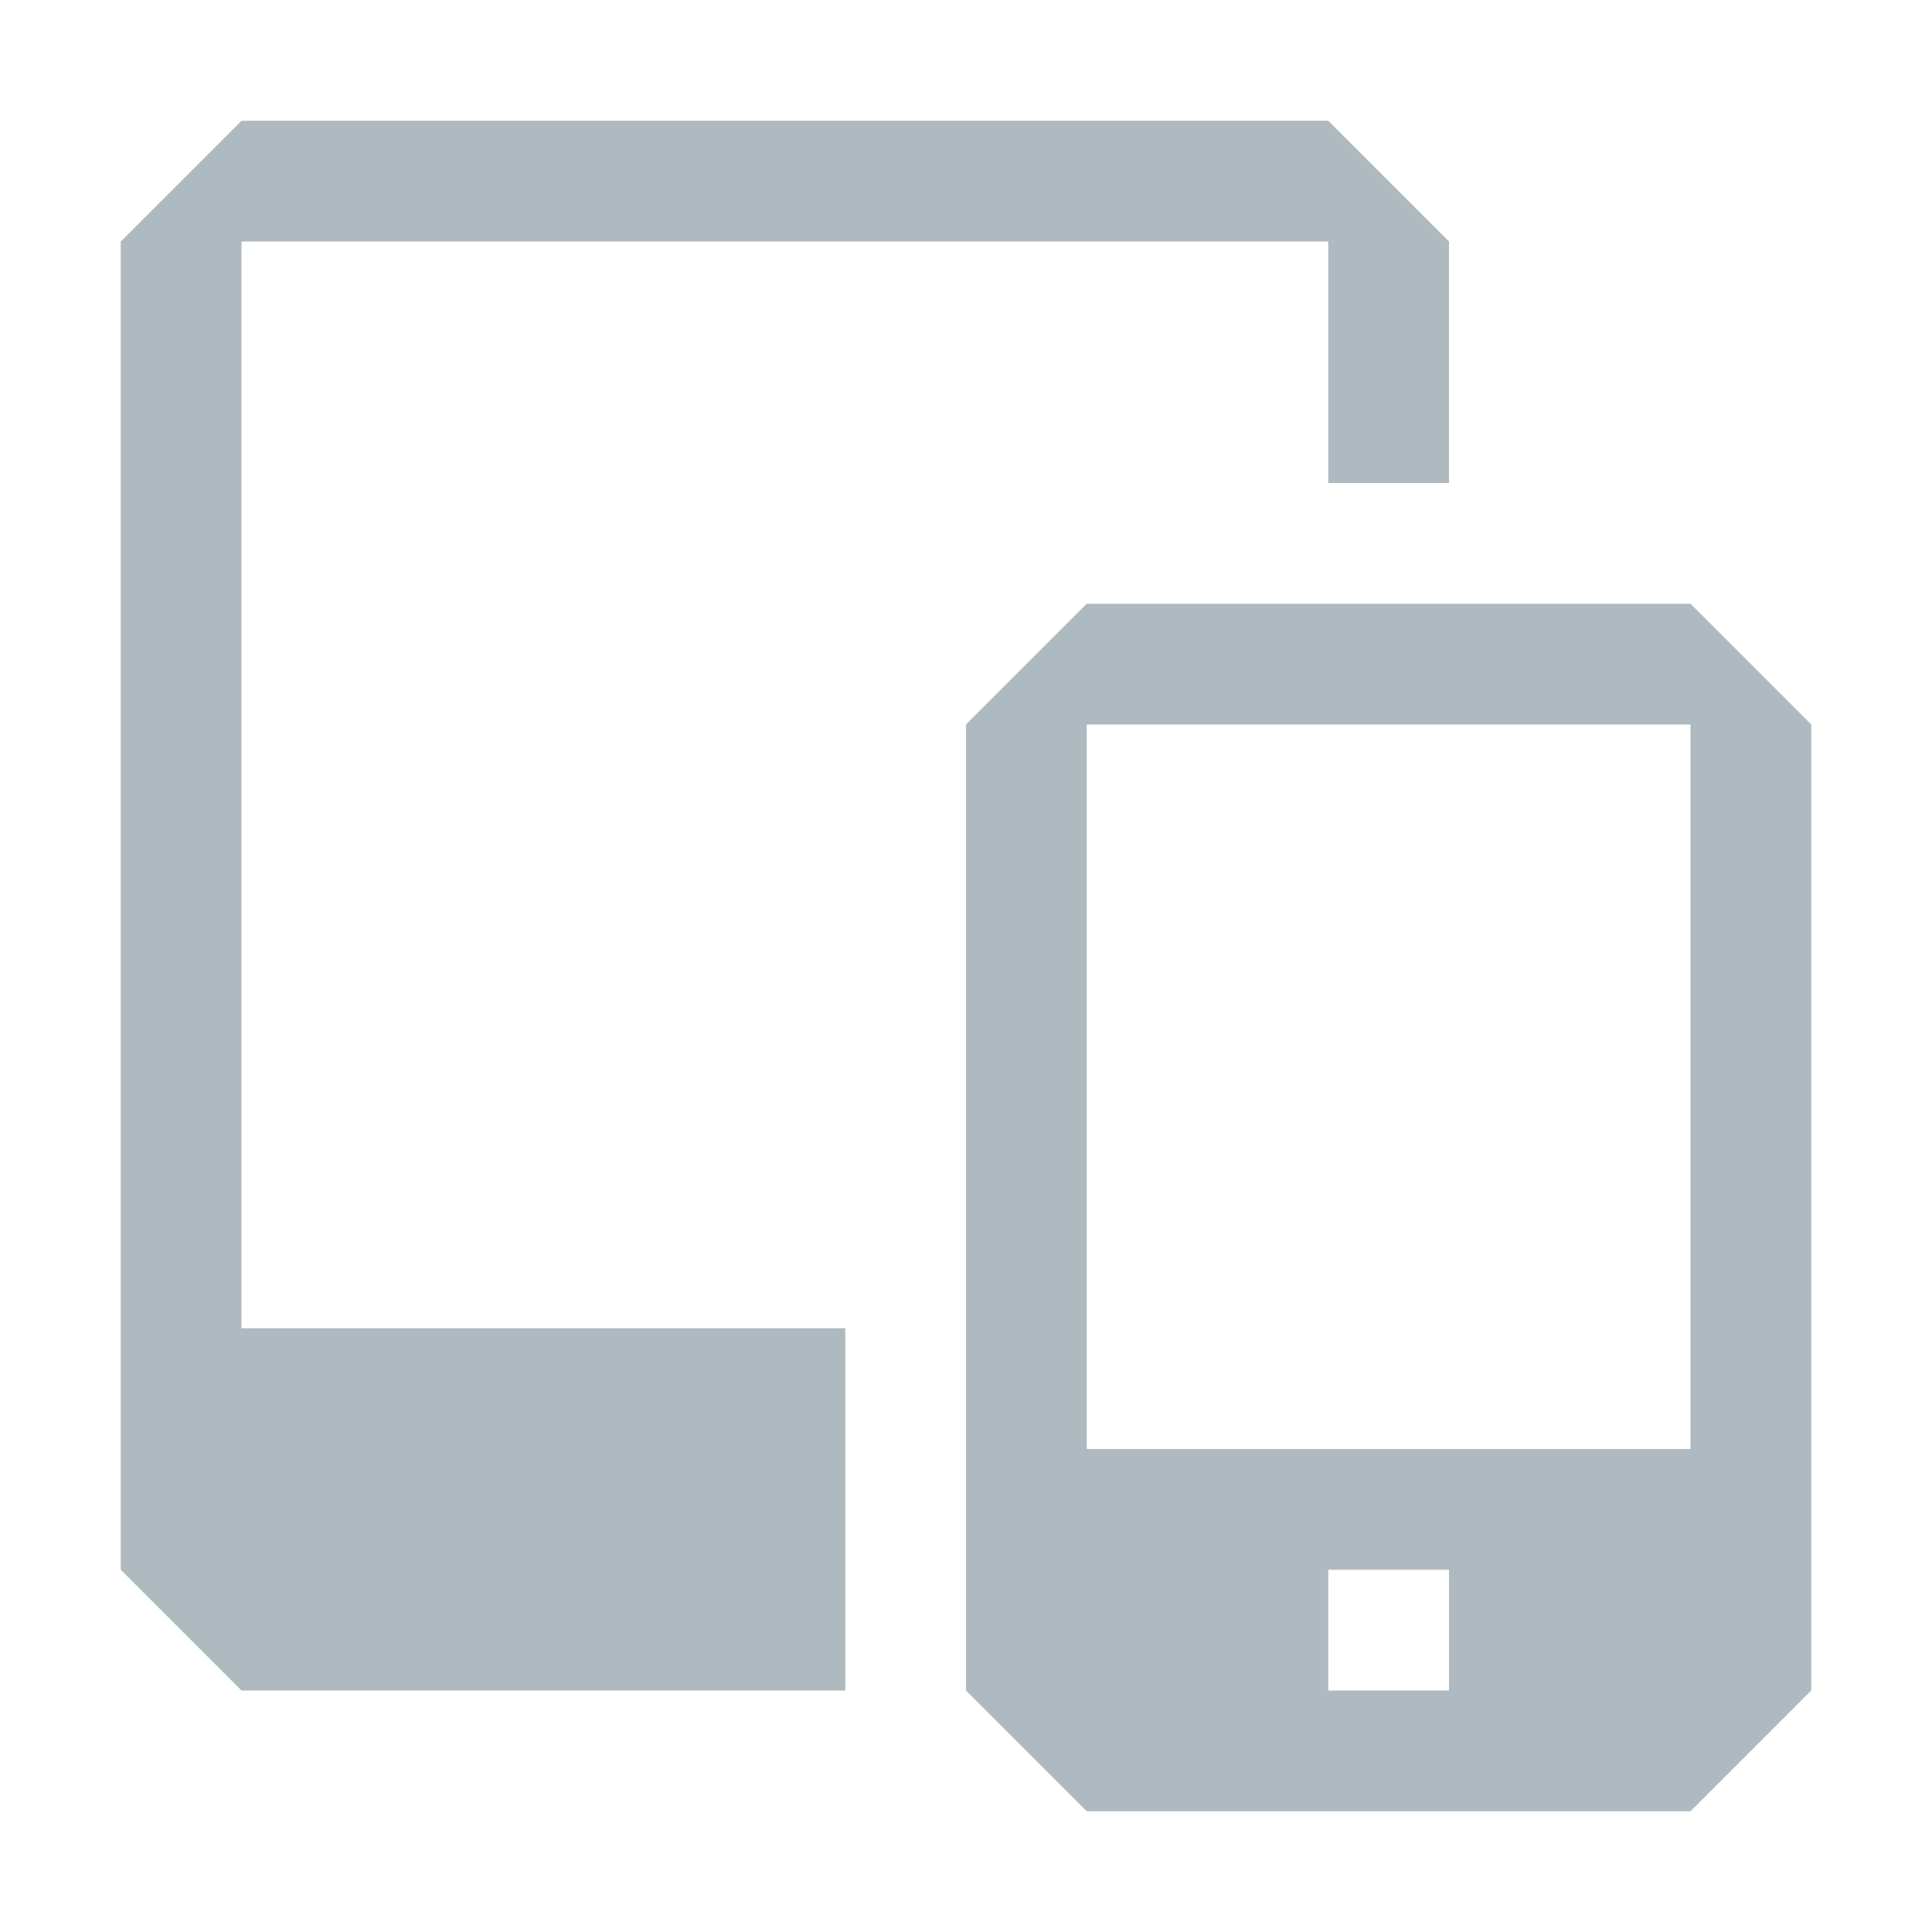 <svg width="16" height="16" viewBox="0 0 16 16" fill="none" xmlns="http://www.w3.org/2000/svg">
<path fill-rule="evenodd" clip-rule="evenodd" d="M14 5L15 6V14L14 15H9L8 14V6L9 5H14ZM11 1L12 2V4H11V2H2V11H7V14H2L1 13V2L2 1H11ZM12 13H11V14H12V13ZM14 6H9V12H14V6Z" fill="#9AA7B0" fill-opacity="0.8"/>
</svg>
